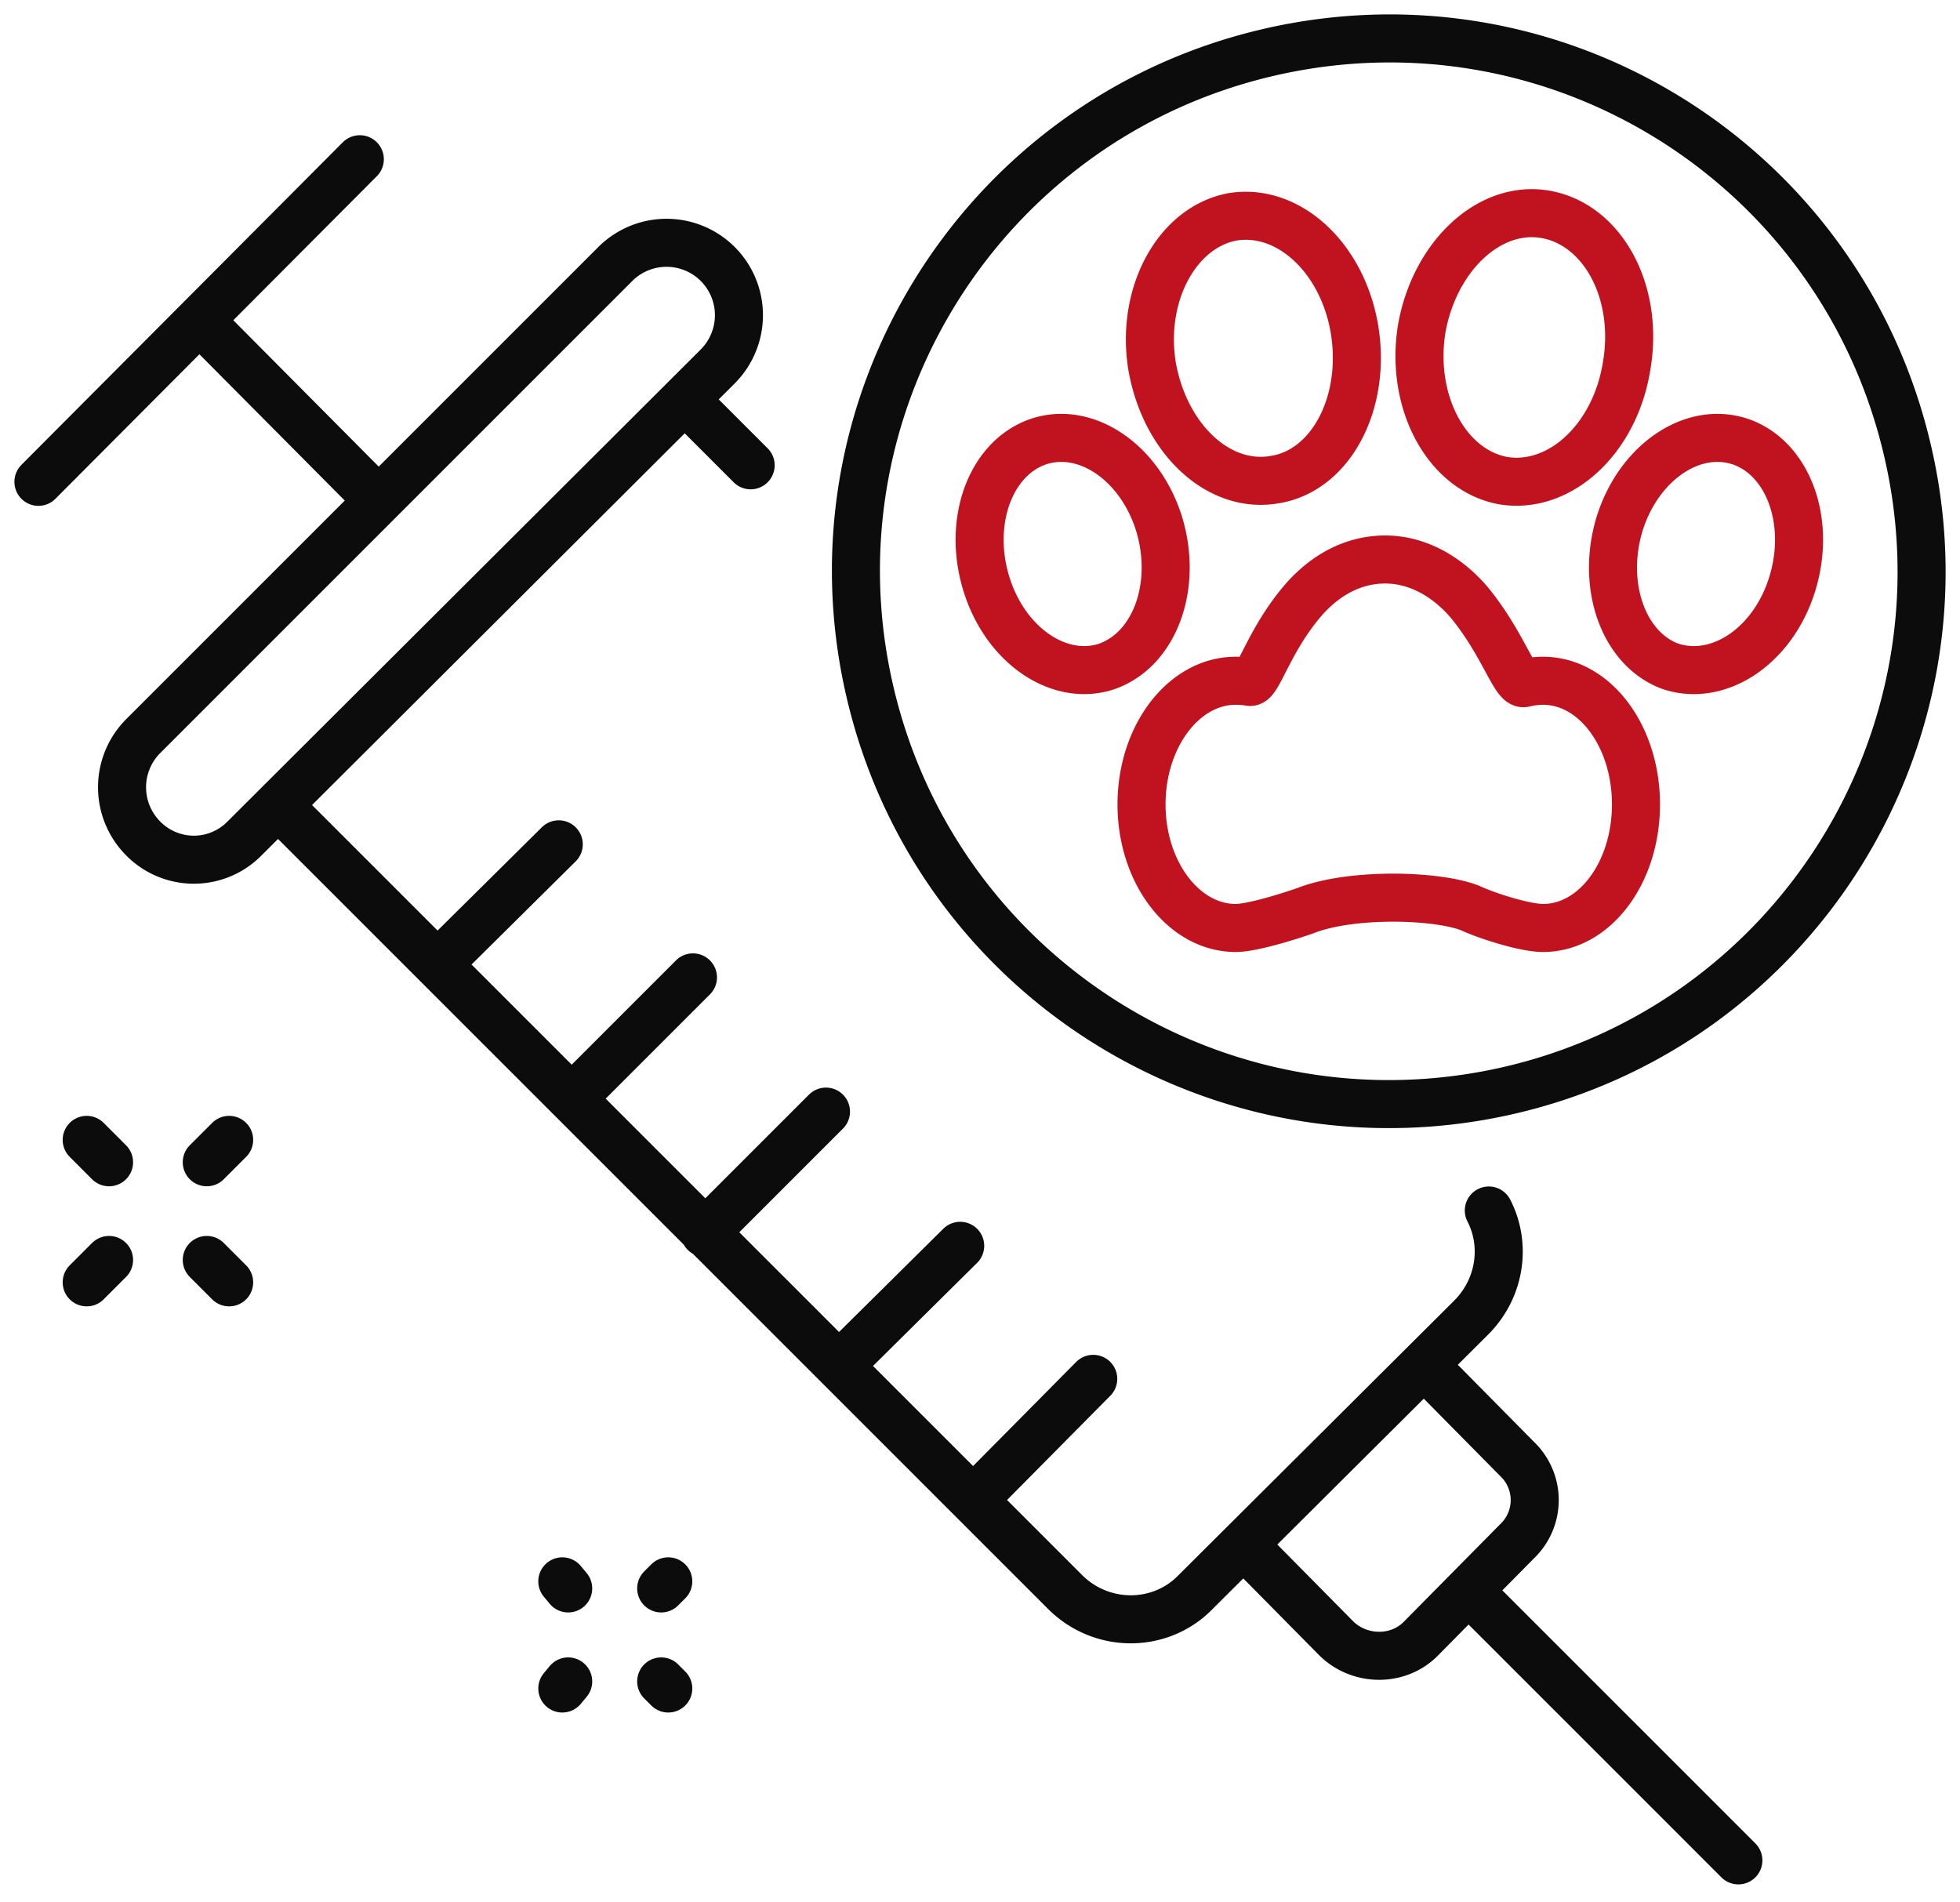 <svg xmlns="http://www.w3.org/2000/svg" width="102" height="99" fill="none"><path stroke="#0C0C0C" stroke-linecap="round" stroke-linejoin="round" stroke-width="2.5" d="M37.352 19.07 12.723 43.636a3.698 3.698 0 0 1-5.269 0 3.772 3.772 0 0 1 0-5.33l24.568-24.568a3.772 3.772 0 0 1 5.33 0 3.772 3.772 0 0 1 0 5.33ZM19.707 26.053l-9.313-9.373M2 25.074 18.725 8.287M77.479 62.995c.918 1.777.612 4.043-.92 5.575L62.225 82.845c-1.838 1.899-4.902 1.899-6.8 0L14.497 41.92m21.137-21.137 3.43 3.431m-2.39 39.945 6.31-6.31m.675 13.233 6.31-6.249m.675 13.233 6.249-6.31m17.215-.735 4.84 4.9a2.961 2.961 0 0 1 0 4.29l-5.024 5.084c-1.164 1.164-3.124 1.164-4.35 0l-4.84-4.9m11.702 2.389 14.03 14.03M22.768 50.19l6.31-6.25m.674 13.234 6.31-6.31M4.512 59.32l1.163 1.164m5.086 5.085 1.164 1.164m-7.413 0 1.163-1.164m5.086-5.085 1.164-1.164m22.484 23.342.368-.368m-5.514 5.576.306-.368m0-4.84-.306-.368m5.514 5.576-.368-.368M78.52 56.747c-14.948 3.43-29.835-5.882-33.266-20.83-3.43-14.888 5.882-29.775 20.83-33.206C81.033-.719 95.86 8.593 99.29 23.541c3.431 14.887-5.882 29.775-20.77 33.206Z"/><path stroke="#C1121F" stroke-linecap="round" stroke-linejoin="round" stroke-width="2.5" d="M80.297 35.427c-.326 0-.653.04-.98.122-.49.123-1.103-2.083-2.88-4.227-1.163-1.348-2.695-2.205-4.35-2.205-1.653 0-3.124.796-4.288 2.144-1.777 2.083-2.328 4.288-2.757 4.227a4.459 4.459 0 0 0-.735-.061c-2.696 0-4.901 2.88-4.901 6.433s2.206 6.432 4.901 6.432c.858 0 2.818-.612 3.676-.919 2.39-.918 6.8-.796 8.516-.122.919.429 2.88 1.041 3.798 1.041 2.696 0 4.84-2.879 4.84-6.432 0-3.554-2.144-6.433-4.84-6.433ZM60.325 27.278c-.98-3.186-3.799-5.146-6.31-4.288-2.451.857-3.676 4.104-2.696 7.351s3.798 5.146 6.249 4.35c2.512-.858 3.737-4.166 2.757-7.413ZM66.39 24.95c2.88-.49 4.717-3.982 4.104-7.78-.612-3.737-3.43-6.372-6.371-5.882-2.88.552-4.779 4.044-4.166 7.781.674 3.798 3.492 6.433 6.433 5.881ZM90.59 22.99c-2.512-.858-5.33 1.102-6.31 4.288-.98 3.247.245 6.555 2.695 7.413 2.512.796 5.33-1.103 6.31-4.35.98-3.247-.244-6.494-2.695-7.352ZM78.214 25.011c2.94.49 5.82-2.144 6.433-5.942.674-3.86-1.225-7.352-4.166-7.904-2.94-.551-5.82 2.145-6.494 5.943-.613 3.799 1.286 7.352 4.227 7.903Z"/></svg>